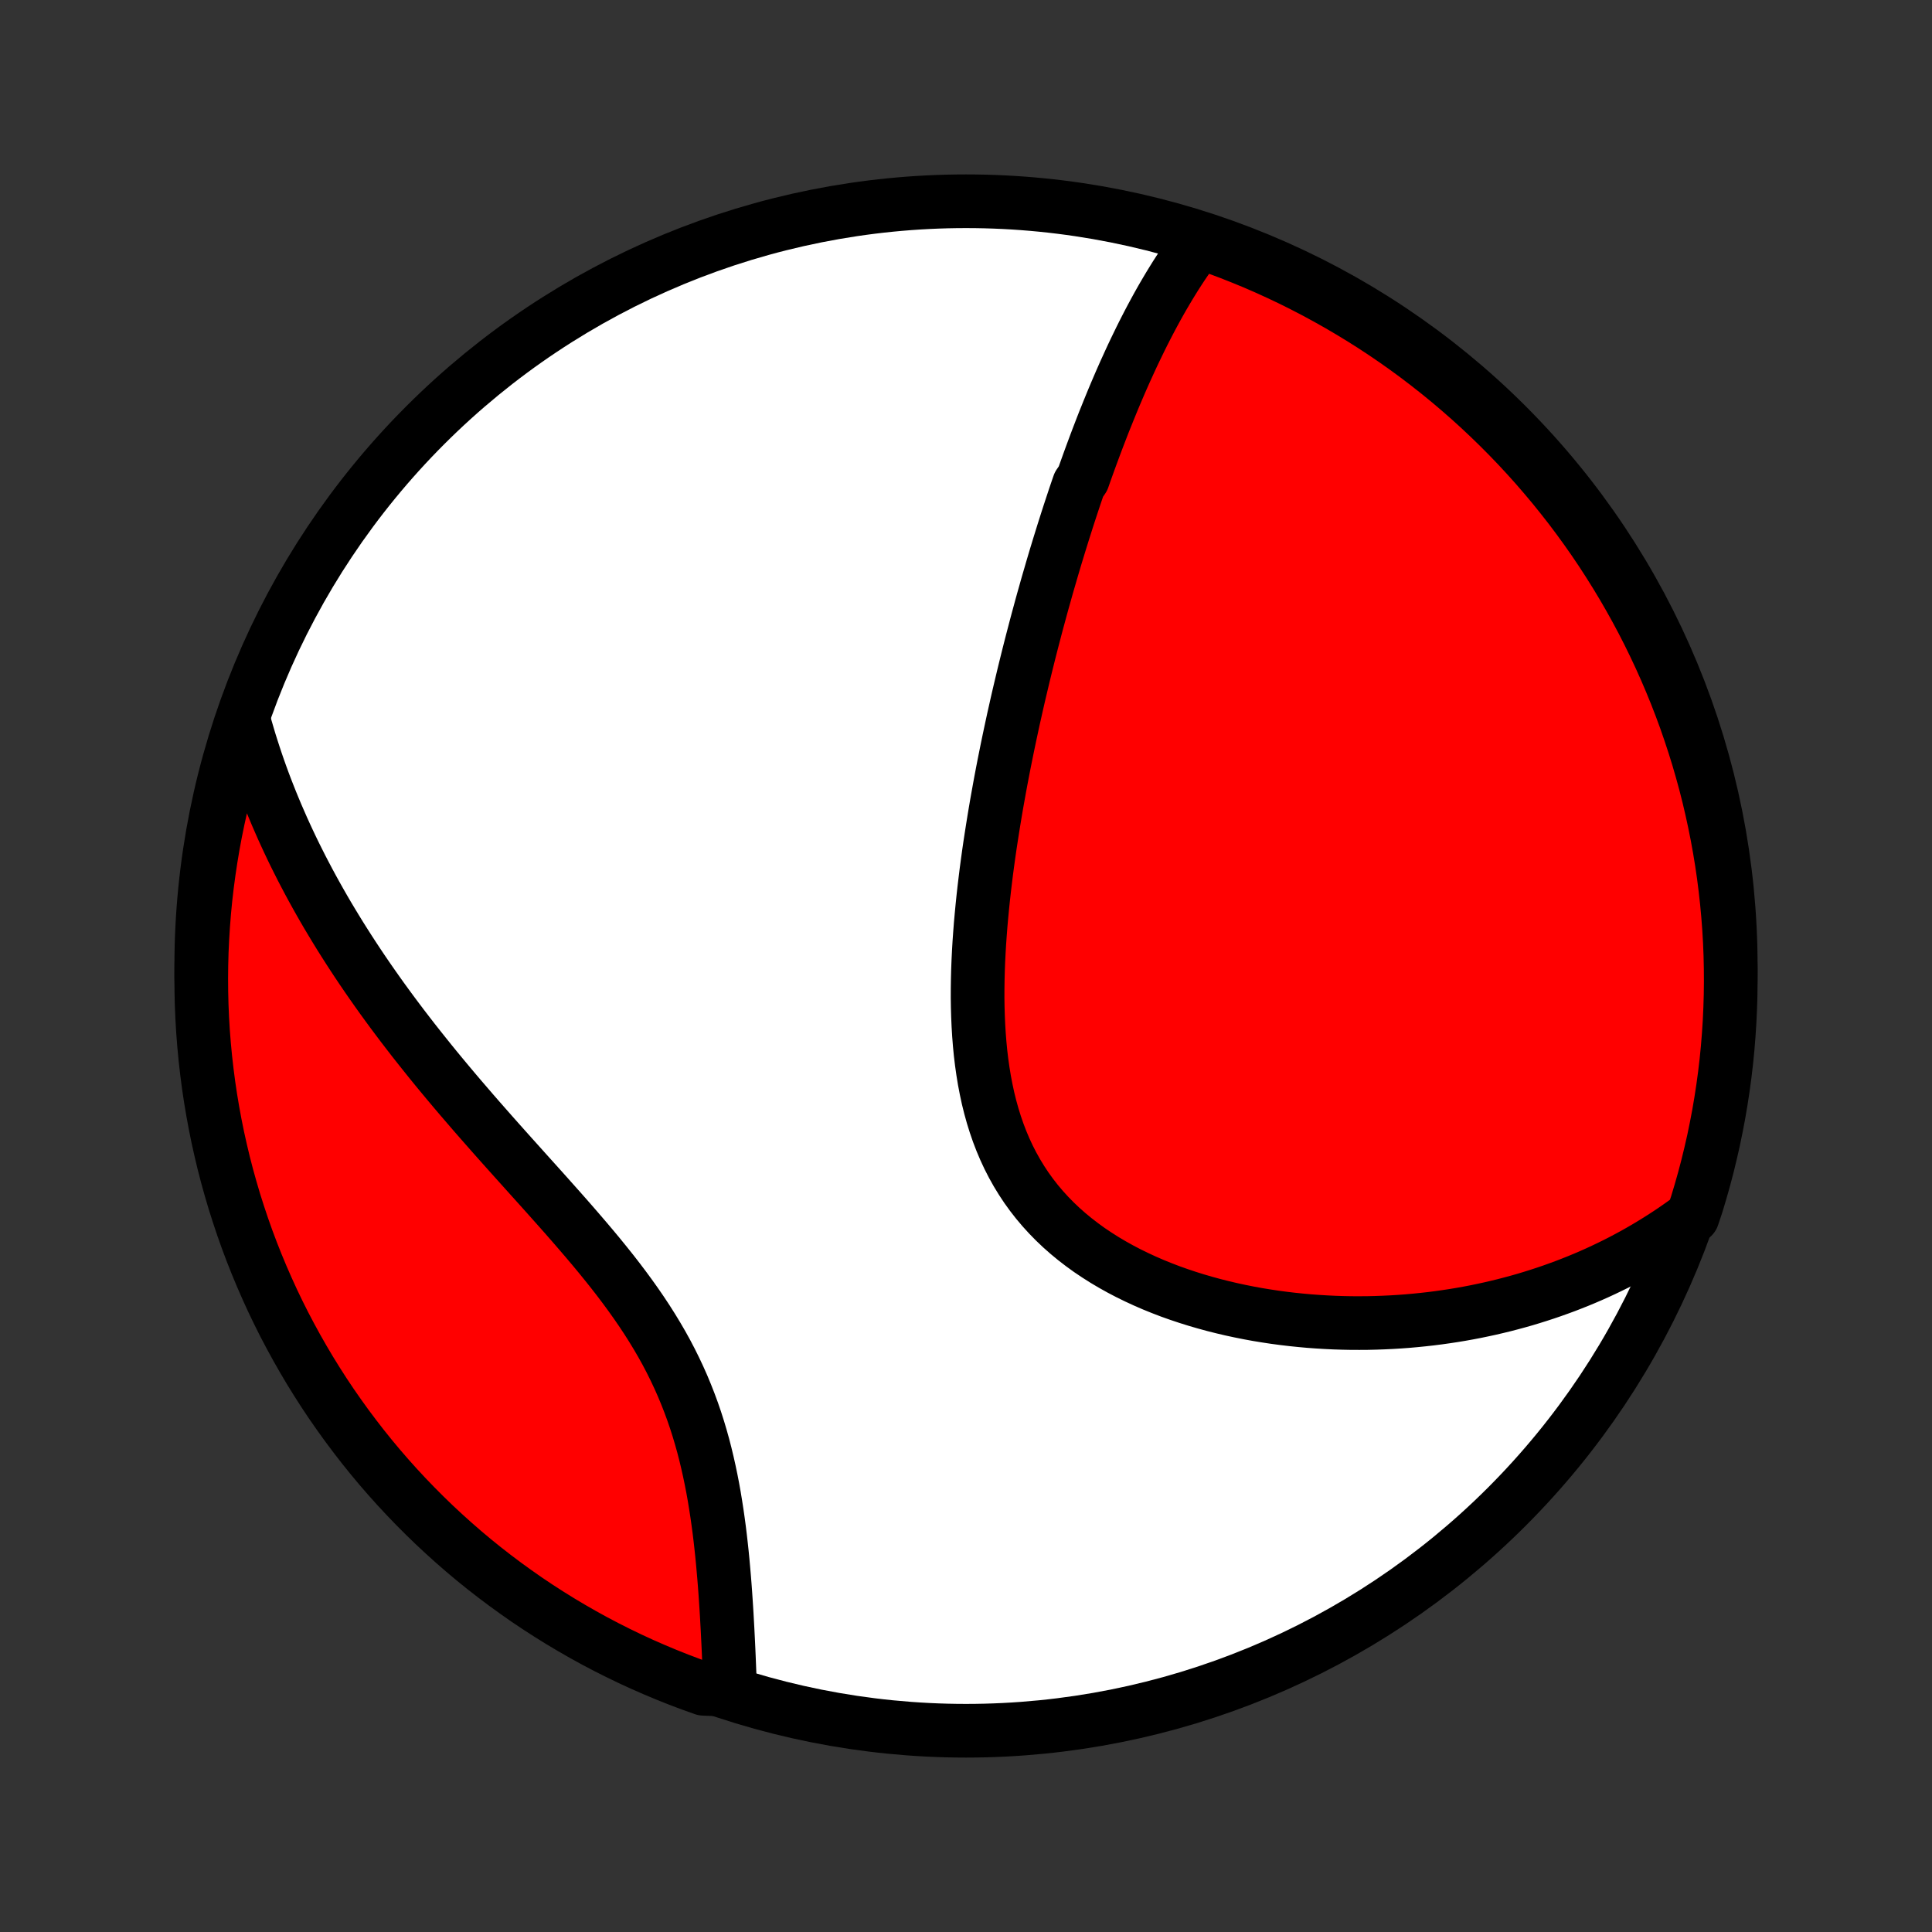 <?xml version="1.0" encoding="utf-8" standalone="no"?>
<!DOCTYPE svg PUBLIC "-//W3C//DTD SVG 1.1//EN"
  "http://www.w3.org/Graphics/SVG/1.1/DTD/svg11.dtd">
<!-- Created with matplotlib (http://matplotlib.org/) -->
<svg height="72pt" version="1.1" viewBox="0 0 72 72" width="72pt" xmlns="http://www.w3.org/2000/svg" xmlns:xlink="http://www.w3.org/1999/xlink">
 <rect x="0" y="0" width="72" height="72" fill="#333333" stroke="none"/>
 <defs>
  <style type="text/css">
*{stroke-linecap:butt;stroke-linejoin:round;}
  </style>
 </defs>
 <g id="figure_1">
  <g id="patch_1">
   <path d="
M0 72
L72 72
L72 0
L0 0
z
" style="fill:none;"/>
  </g>
  <g id="axes_1">
   <g id="PatchCollection_1">
    <defs>
     <path d="
M36 -7.5
C43.558 -7.5 50.808 -10.503 56.153 -15.848
C61.497 -21.192 64.5 -28.442 64.5 -36
C64.5 -43.558 61.497 -50.808 56.153 -56.153
C50.808 -61.497 43.558 -64.5 36 -64.5
C28.442 -64.5 21.192 -61.497 15.848 -56.153
C10.503 -50.808 7.5 -43.558 7.5 -36
C7.5 -28.442 10.503 -21.192 15.848 -15.848
C21.192 -10.503 28.442 -7.5 36 -7.5
z
" id="C0_0_a811fe30f3"/>
     <path d="
M44.738 -63.053
L44.598 -62.869
L44.461 -62.684
L44.328 -62.497
L44.197 -62.308
L44.068 -62.119
L43.943 -61.928
L43.819 -61.736
L43.699 -61.543
L43.58 -61.349
L43.464 -61.154
L43.349 -60.958
L43.237 -60.762
L43.127 -60.565
L43.019 -60.367
L42.912 -60.168
L42.807 -59.969
L42.704 -59.769
L42.602 -59.569
L42.502 -59.368
L42.404 -59.166
L42.306 -58.964
L42.21 -58.762
L42.116 -58.559
L42.023 -58.355
L41.93 -58.151
L41.839 -57.946
L41.749 -57.741
L41.661 -57.536
L41.573 -57.33
L41.486 -57.123
L41.401 -56.916
L41.316 -56.708
L41.232 -56.499
L41.148 -56.291
L41.066 -56.081
L40.985 -55.871
L40.904 -55.66
L40.824 -55.448
L40.745 -55.236
L40.666 -55.023
L40.588 -54.809
L40.511 -54.595
L40.434 -54.38
L40.358 -54.163
L40.208 -53.946
L40.133 -53.728
L40.059 -53.51
L39.986 -53.29
L39.913 -53.069
L39.84 -52.847
L39.768 -52.624
L39.697 -52.4
L39.625 -52.174
L39.555 -51.948
L39.484 -51.72
L39.414 -51.491
L39.344 -51.261
L39.275 -51.029
L39.206 -50.796
L39.138 -50.561
L39.069 -50.325
L39.001 -50.088
L38.934 -49.848
L38.866 -49.608
L38.799 -49.365
L38.733 -49.121
L38.666 -48.875
L38.6 -48.627
L38.535 -48.378
L38.469 -48.126
L38.404 -47.873
L38.339 -47.617
L38.275 -47.36
L38.211 -47.101
L38.147 -46.839
L38.084 -46.575
L38.021 -46.309
L37.958 -46.041
L37.896 -45.771
L37.835 -45.498
L37.773 -45.223
L37.713 -44.946
L37.653 -44.666
L37.593 -44.383
L37.534 -44.099
L37.476 -43.811
L37.418 -43.522
L37.361 -43.229
L37.305 -42.935
L37.25 -42.637
L37.196 -42.337
L37.142 -42.035
L37.09 -41.73
L37.039 -41.422
L36.989 -41.112
L36.94 -40.799
L36.892 -40.484
L36.846 -40.167
L36.802 -39.847
L36.759 -39.524
L36.719 -39.2
L36.68 -38.873
L36.643 -38.544
L36.609 -38.212
L36.577 -37.879
L36.547 -37.544
L36.521 -37.207
L36.497 -36.869
L36.477 -36.529
L36.46 -36.188
L36.447 -35.846
L36.438 -35.503
L36.433 -35.159
L36.432 -34.814
L36.437 -34.47
L36.447 -34.125
L36.462 -33.781
L36.483 -33.437
L36.51 -33.094
L36.543 -32.752
L36.584 -32.411
L36.632 -32.073
L36.687 -31.737
L36.751 -31.403
L36.822 -31.072
L36.903 -30.745
L36.993 -30.421
L37.092 -30.102
L37.201 -29.786
L37.32 -29.476
L37.449 -29.171
L37.588 -28.872
L37.738 -28.579
L37.899 -28.291
L38.07 -28.011
L38.251 -27.737
L38.443 -27.471
L38.645 -27.212
L38.858 -26.96
L39.08 -26.716
L39.311 -26.48
L39.552 -26.251
L39.801 -26.031
L40.058 -25.819
L40.324 -25.614
L40.596 -25.417
L40.876 -25.229
L41.161 -25.048
L41.453 -24.875
L41.749 -24.71
L42.051 -24.552
L42.357 -24.402
L42.667 -24.259
L42.98 -24.123
L43.296 -23.995
L43.614 -23.873
L43.935 -23.759
L44.258 -23.651
L44.581 -23.55
L44.907 -23.455
L45.232 -23.366
L45.558 -23.284
L45.885 -23.207
L46.211 -23.137
L46.536 -23.072
L46.862 -23.012
L47.186 -22.959
L47.51 -22.91
L47.832 -22.867
L48.153 -22.829
L48.473 -22.796
L48.791 -22.767
L49.107 -22.744
L49.422 -22.725
L49.734 -22.71
L50.045 -22.7
L50.354 -22.694
L50.66 -22.693
L50.965 -22.695
L51.267 -22.702
L51.567 -22.713
L51.865 -22.727
L52.16 -22.745
L52.454 -22.767
L52.745 -22.793
L53.033 -22.822
L53.319 -22.854
L53.603 -22.89
L53.885 -22.93
L54.164 -22.972
L54.441 -23.018
L54.715 -23.067
L54.987 -23.119
L55.257 -23.175
L55.525 -23.233
L55.791 -23.295
L56.054 -23.359
L56.315 -23.427
L56.574 -23.497
L56.831 -23.57
L57.086 -23.647
L57.338 -23.726
L57.589 -23.808
L57.838 -23.893
L58.084 -23.981
L58.329 -24.071
L58.572 -24.165
L58.813 -24.261
L59.052 -24.36
L59.289 -24.462
L59.525 -24.567
L59.758 -24.675
L59.99 -24.786
L60.22 -24.899
L60.449 -25.016
L60.675 -25.136
L60.901 -25.258
L61.124 -25.384
L61.346 -25.513
L61.566 -25.645
L61.785 -25.78
L62.002 -25.918
L62.218 -26.059
L62.432 -26.204
L62.644 -26.352
L62.855 -26.504
L63.078 -26.659
L63.229 -27.109
L63.371 -27.582
L63.506 -28.059
L63.632 -28.538
L63.749 -29.019
L63.859 -29.502
L63.959 -29.988
L64.052 -30.475
L64.135 -30.964
L64.21 -31.454
L64.277 -31.946
L64.335 -32.439
L64.384 -32.933
L64.424 -33.428
L64.456 -33.923
L64.479 -34.42
L64.494 -34.917
L64.5 -35.414
L64.497 -35.911
L64.486 -36.409
L64.466 -36.906
L64.437 -37.403
L64.399 -37.9
L64.353 -38.395
L64.298 -38.891
L64.235 -39.385
L64.163 -39.879
L64.082 -40.371
L63.993 -40.861
L63.895 -41.351
L63.789 -41.839
L63.675 -42.325
L63.552 -42.809
L63.42 -43.291
L63.281 -43.77
L63.132 -44.248
L62.976 -44.722
L62.812 -45.195
L62.639 -45.664
L62.458 -46.131
L62.269 -46.594
L62.072 -47.054
L61.867 -47.511
L61.654 -47.964
L61.434 -48.414
L61.206 -48.86
L60.97 -49.301
L60.726 -49.739
L60.475 -50.173
L60.216 -50.602
L59.95 -51.027
L59.677 -51.448
L59.397 -51.863
L59.109 -52.274
L58.814 -52.68
L58.513 -53.081
L58.204 -53.476
L57.889 -53.867
L57.567 -54.251
L57.239 -54.631
L56.904 -55.004
L56.563 -55.372
L56.215 -55.734
L55.861 -56.09
L55.502 -56.439
L55.136 -56.783
L54.765 -57.12
L54.387 -57.451
L54.005 -57.775
L53.616 -58.093
L53.222 -58.404
L52.824 -58.708
L52.42 -59.005
L52.011 -59.295
L51.597 -59.578
L51.178 -59.854
L50.755 -60.122
L50.327 -60.383
L49.895 -60.637
L49.458 -60.883
L49.018 -61.122
L48.573 -61.353
L48.125 -61.577
L47.673 -61.792
L47.218 -62
L46.759 -62.2
L46.296 -62.391
L45.831 -62.575
L45.363 -62.751
z
" id="C0_1_fcb44c194e"/>
     <path d="
M9.087 -45.13
L9.157 -44.877
L9.231 -44.625
L9.306 -44.373
L9.385 -44.122
L9.466 -43.871
L9.549 -43.621
L9.635 -43.371
L9.724 -43.121
L9.815 -42.872
L9.909 -42.623
L10.006 -42.375
L10.105 -42.126
L10.207 -41.878
L10.311 -41.63
L10.419 -41.382
L10.528 -41.133
L10.641 -40.885
L10.756 -40.637
L10.874 -40.388
L10.995 -40.139
L11.119 -39.891
L11.245 -39.641
L11.375 -39.392
L11.507 -39.142
L11.642 -38.892
L11.78 -38.642
L11.921 -38.391
L12.065 -38.139
L12.212 -37.887
L12.363 -37.635
L12.516 -37.382
L12.672 -37.128
L12.832 -36.874
L12.994 -36.62
L13.16 -36.364
L13.329 -36.108
L13.501 -35.851
L13.677 -35.593
L13.856 -35.335
L14.038 -35.076
L14.223 -34.816
L14.412 -34.556
L14.604 -34.294
L14.8 -34.032
L14.998 -33.769
L15.201 -33.505
L15.406 -33.24
L15.615 -32.975
L15.827 -32.709
L16.042 -32.441
L16.26 -32.173
L16.482 -31.904
L16.706 -31.635
L16.934 -31.364
L17.164 -31.093
L17.398 -30.821
L17.633 -30.548
L17.872 -30.274
L18.113 -30
L18.356 -29.724
L18.601 -29.448
L18.848 -29.171
L19.097 -28.893
L19.347 -28.615
L19.598 -28.335
L19.85 -28.055
L20.103 -27.774
L20.356 -27.492
L20.608 -27.209
L20.861 -26.925
L21.113 -26.64
L21.363 -26.354
L21.611 -26.067
L21.858 -25.779
L22.102 -25.49
L22.343 -25.2
L22.58 -24.908
L22.814 -24.615
L23.043 -24.32
L23.267 -24.024
L23.485 -23.727
L23.698 -23.428
L23.905 -23.127
L24.105 -22.825
L24.298 -22.521
L24.484 -22.215
L24.663 -21.908
L24.834 -21.599
L24.997 -21.288
L25.152 -20.976
L25.299 -20.663
L25.439 -20.348
L25.57 -20.032
L25.694 -19.716
L25.811 -19.398
L25.92 -19.081
L26.022 -18.762
L26.117 -18.444
L26.206 -18.126
L26.288 -17.808
L26.364 -17.491
L26.435 -17.174
L26.501 -16.858
L26.562 -16.544
L26.618 -16.231
L26.669 -15.92
L26.717 -15.611
L26.761 -15.303
L26.802 -14.998
L26.839 -14.695
L26.873 -14.395
L26.905 -14.097
L26.934 -13.802
L26.96 -13.51
L26.985 -13.221
L27.008 -12.935
L27.029 -12.652
L27.048 -12.373
L27.066 -12.096
L27.083 -11.823
L27.098 -11.553
L27.113 -11.287
L27.126 -11.024
L27.139 -10.765
L27.151 -10.509
L27.162 -10.256
L27.172 -10.007
L27.182 -9.761
L27.192 -9.519
L27.201 -9.28
L26.692 -9.045
L26.224 -9.063
L25.758 -9.229
L25.296 -9.404
L24.836 -9.587
L24.38 -9.778
L23.928 -9.976
L23.479 -10.183
L23.034 -10.398
L22.593 -10.62
L22.156 -10.85
L21.724 -11.088
L21.295 -11.334
L20.872 -11.586
L20.452 -11.847
L20.038 -12.114
L19.628 -12.389
L19.224 -12.672
L18.824 -12.961
L18.43 -13.257
L18.041 -13.56
L17.657 -13.87
L17.279 -14.187
L16.907 -14.511
L16.541 -14.841
L16.18 -15.177
L15.826 -15.52
L15.478 -15.869
L15.136 -16.224
L14.8 -16.585
L14.471 -16.952
L14.148 -17.325
L13.832 -17.704
L13.523 -18.088
L13.221 -18.478
L12.925 -18.873
L12.637 -19.273
L12.355 -19.678
L12.081 -20.088
L11.815 -20.503
L11.555 -20.923
L11.303 -21.348
L11.059 -21.776
L10.822 -22.21
L10.592 -22.647
L10.371 -23.088
L10.157 -23.534
L9.952 -23.983
L9.754 -24.436
L9.564 -24.892
L9.382 -25.352
L9.208 -25.815
L9.043 -26.281
L8.886 -26.75
L8.736 -27.222
L8.596 -27.697
L8.463 -28.174
L8.339 -28.653
L8.224 -29.135
L8.116 -29.619
L8.018 -30.104
L7.928 -30.592
L7.846 -31.081
L7.773 -31.572
L7.709 -32.064
L7.653 -32.557
L7.606 -33.051
L7.567 -33.546
L7.537 -34.042
L7.516 -34.539
L7.504 -35.036
L7.5 -35.533
L7.505 -36.03
L7.518 -36.528
L7.541 -37.025
L7.572 -37.522
L7.611 -38.018
L7.659 -38.514
L7.716 -39.009
L7.782 -39.504
L7.856 -39.997
L7.938 -40.488
L8.029 -40.979
L8.129 -41.468
L8.237 -41.955
L8.354 -42.441
L8.479 -42.924
L8.612 -43.406
L8.754 -43.885
z
" id="C0_2_e41bb832ca"/>
    </defs>
    <g clip-path="url(#p1bffca34e9)">
     <use style="fill:#ffffff;stroke:#000000;stroke-width:2.0;" x="0.0" xlink:href="#C0_0_a811fe30f3" y="72.0"/>
    </g>
    <g clip-path="url(#p1bffca34e9)">
     <use style="fill:#ff0000;stroke:#000000;stroke-width:2.0;" x="0.0" xlink:href="#C0_1_fcb44c194e" y="72.0"/>
    </g>
    <g clip-path="url(#p1bffca34e9)">
     <use style="fill:#ff0000;stroke:#000000;stroke-width:2.0;" x="0.0" xlink:href="#C0_2_e41bb832ca" y="72.0"/>
    </g>
   </g>
  </g>
 </g>
 <defs>
  <clipPath id="p1bffca34e9">
   <rect height="72.0" width="72.0" x="0.0" y="0.0"/>
  </clipPath>
 </defs>
</svg>
